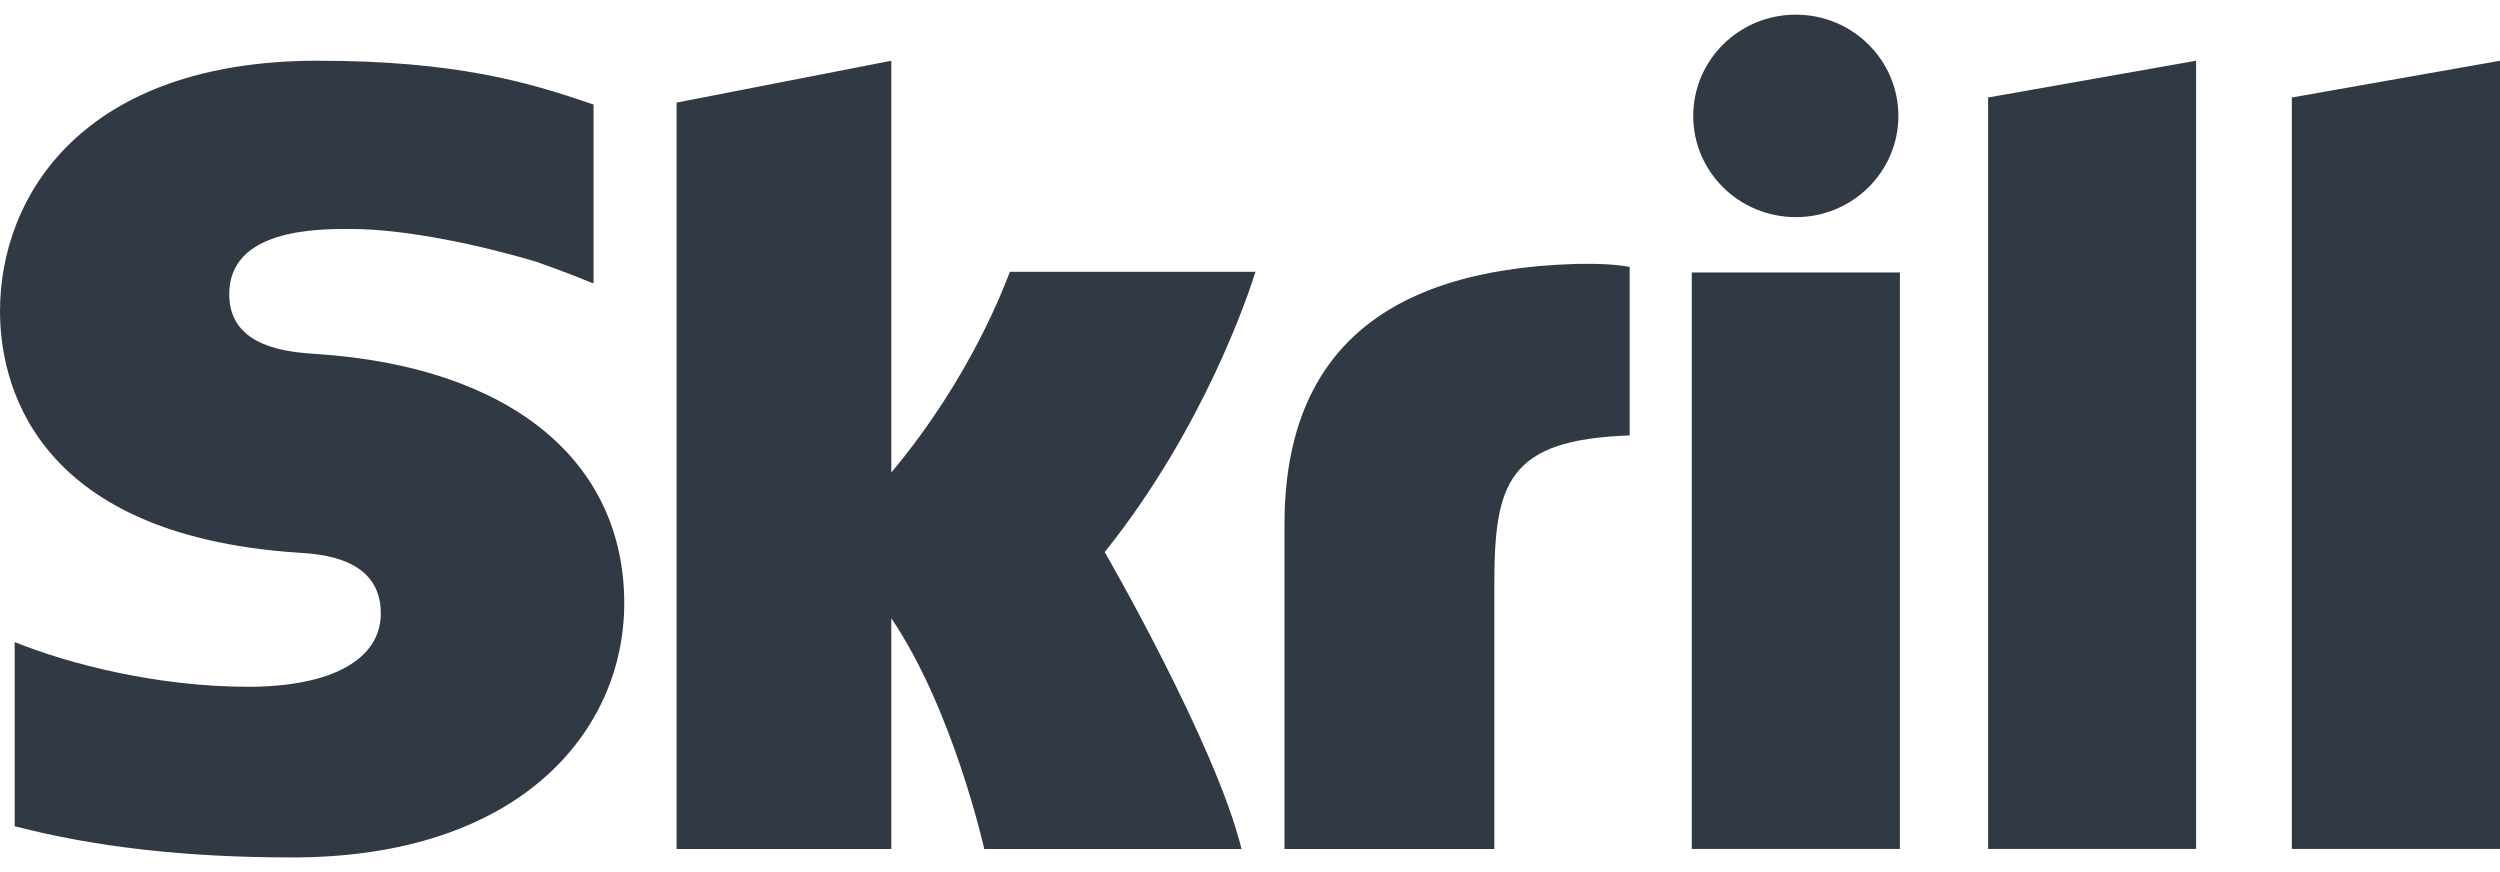 <svg width="86" height="30" fill="none" xmlns="http://www.w3.org/2000/svg"><path fill-rule="evenodd" clip-rule="evenodd" d="M61.774 7.47c1.95 0 3.53-1.56 3.53-3.482 0-1.924-1.58-3.484-3.53-3.484-1.947 0-3.527 1.56-3.527 3.484 0 1.922 1.58 3.481 3.527 3.481zM34.74 9.35c-.159.394-1.305 3.59-4.078 6.903V2.09l-7.387 1.44v25.675h7.387v-7.936c2.14 3.168 3.196 7.936 3.196 7.936h8.85c-.876-3.591-4.705-10.213-4.705-10.213 3.436-4.3 4.946-8.883 5.186-9.642H34.74zm19.422-.269c-6.617.21-9.976 3.14-9.976 8.965v11.159h7.219v-9.1c0-3.488.462-4.983 4.656-5.126V9.184c-.706-.148-1.9-.103-1.9-.103zm-43.277 3.096c-.905-.06-3-.193-3-2.054 0-2.247 3.016-2.247 4.148-2.247 1.989 0 4.565.58 6.404 1.124 0 0 1.027.357 1.9.723l.081.021V3.592l-.111-.032c-2.171-.75-4.696-1.471-9.376-1.471C2.86 2.089 0 6.729 0 10.704c0 2.292.995 7.685 10.238 8.307.783.048 2.862.166 2.862 2.09 0 1.588-1.702 2.524-4.565 2.524-3.138 0-6.182-.79-8.03-1.538v6.335c2.767.717 5.887 1.074 9.544 1.074 7.89 0 11.425-4.39 11.425-8.741 0-4.934-3.955-8.14-10.59-8.578zm47.312 17.027h7.16V9.372h-7.16v19.832zm20.642-25.85v25.85H86V2.09l-7.162 1.264zm-10.449 0l7.155-1.265v27.115H68.39V3.354z" fill="#303944"/></svg>